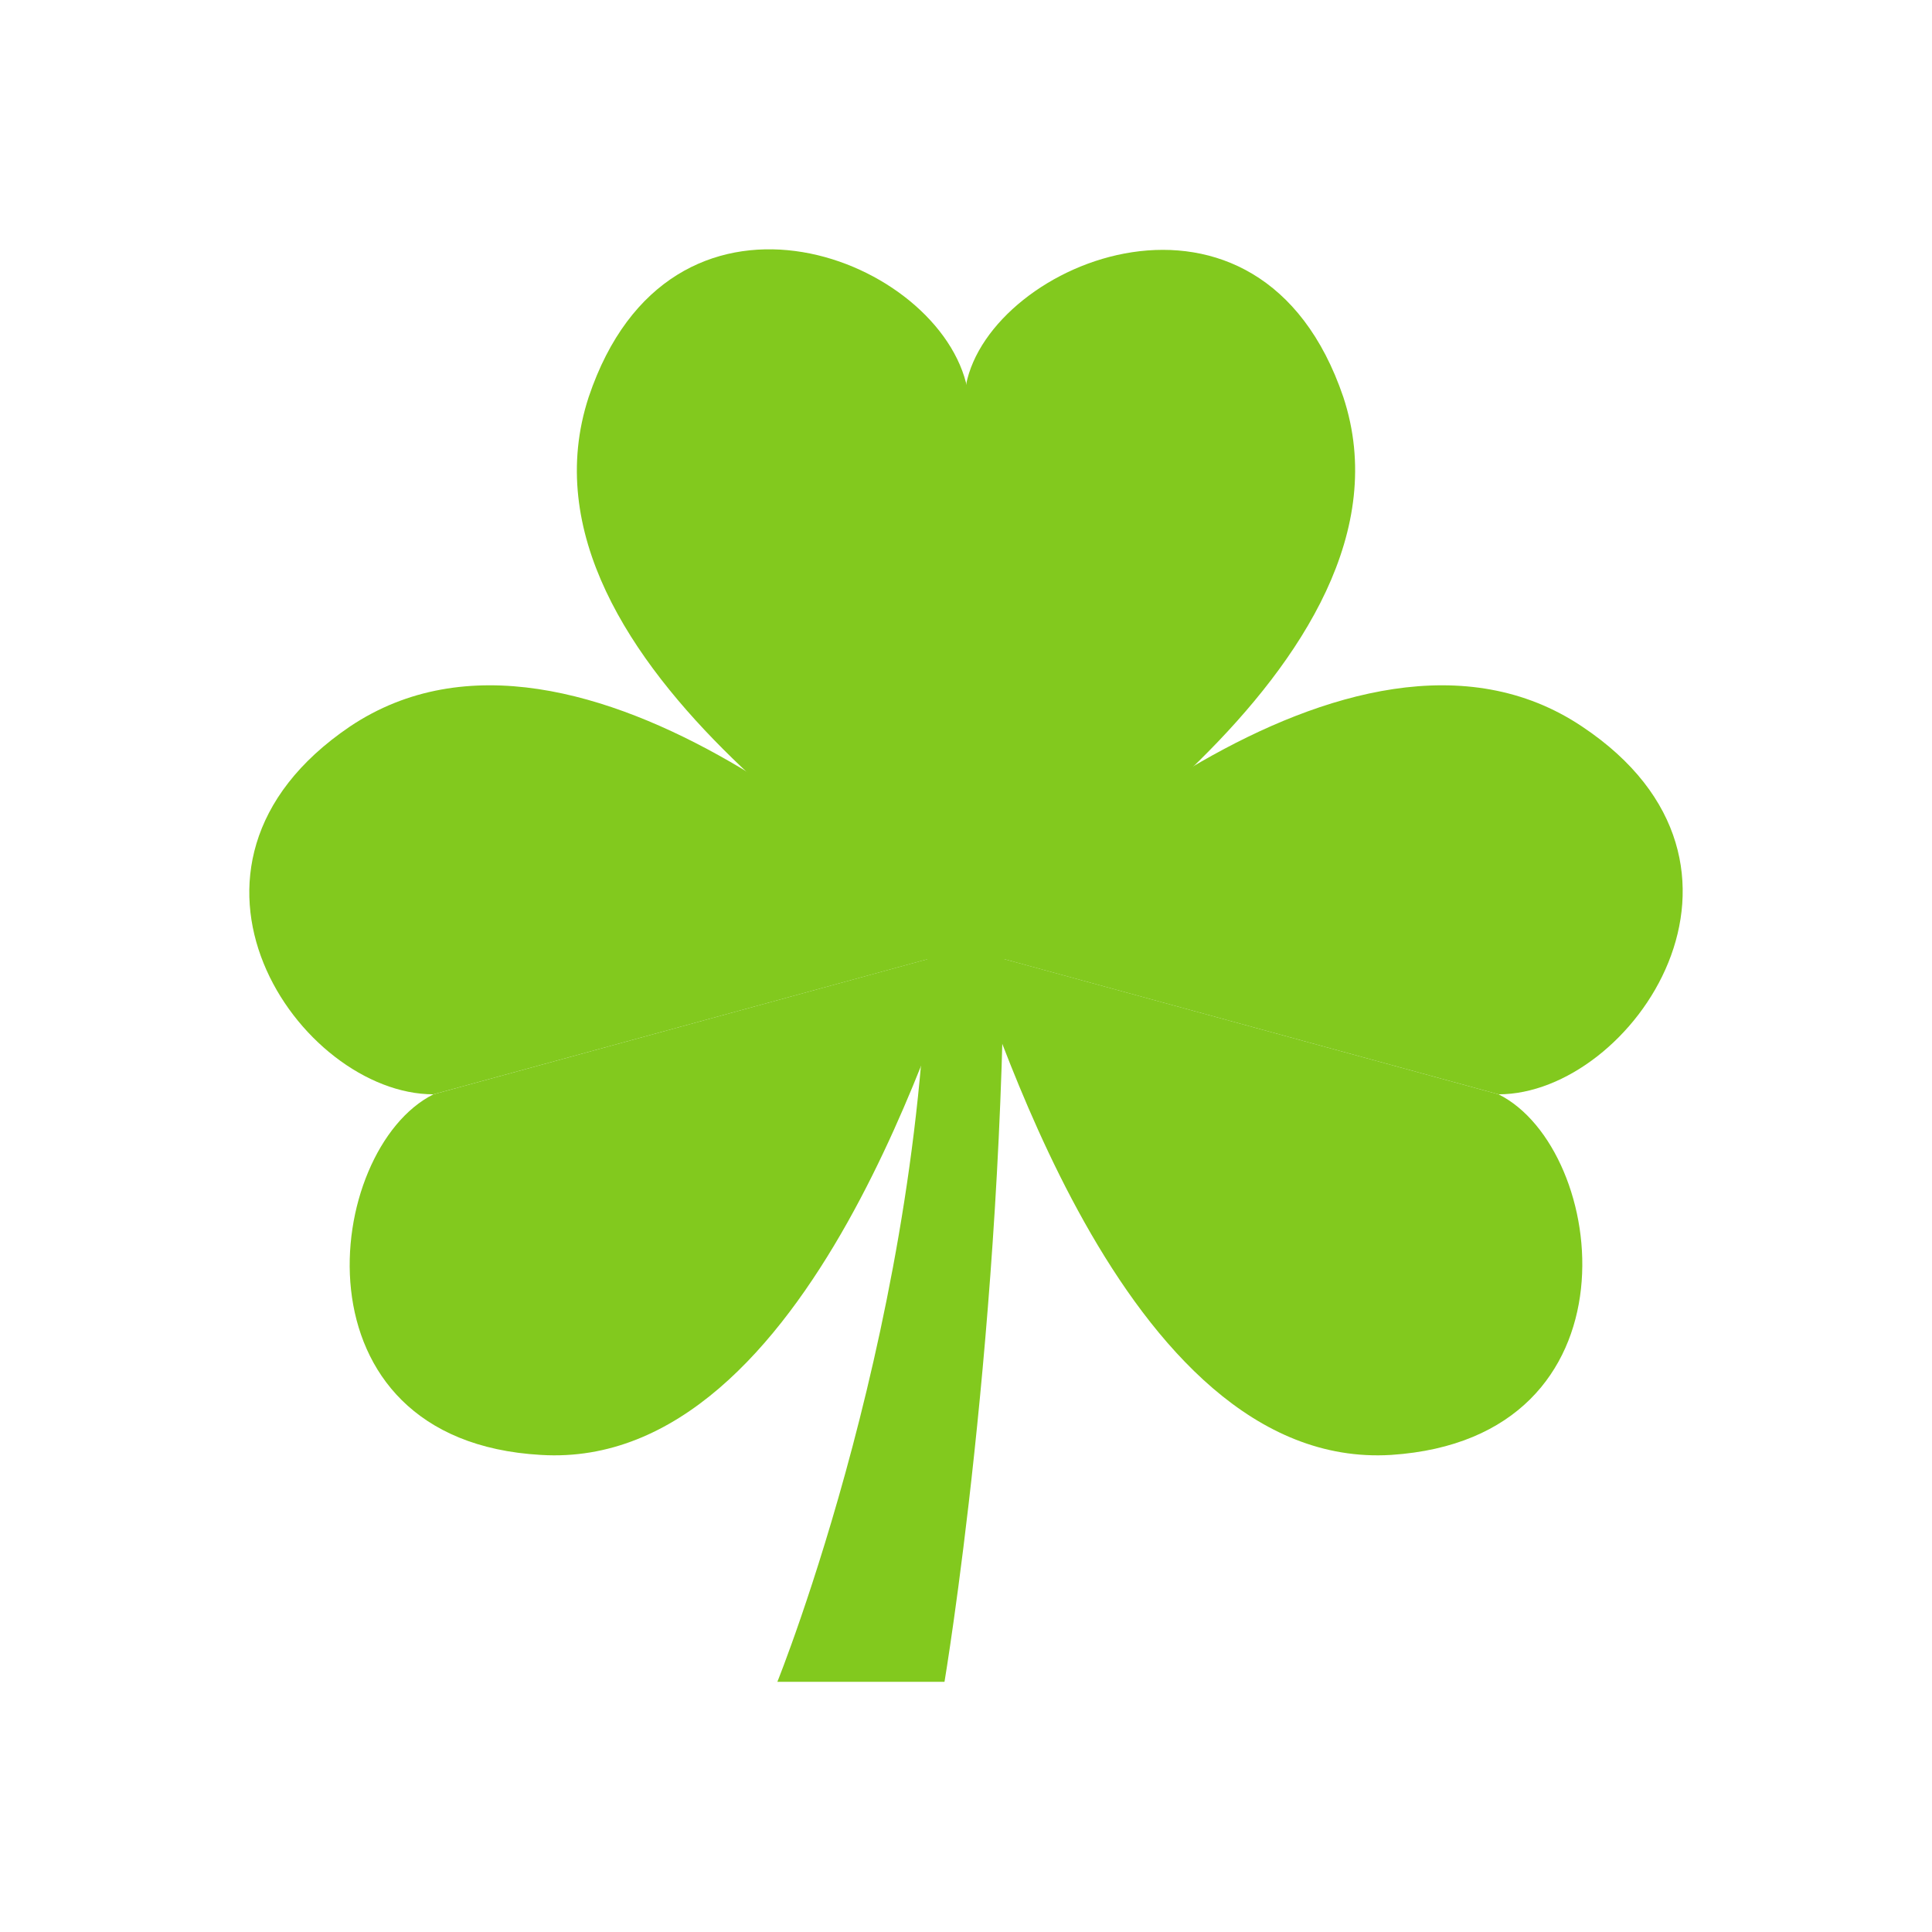 <svg width="31" height="31" viewBox="0 0 31 31" fill="none" xmlns="http://www.w3.org/2000/svg">
<g filter="url(#filter0_d_1222_2)">
<path d="M15.155 22.986H12.473C12.473 22.986 14.887 17.008 14.887 10.685C14.887 10.379 16.113 10.379 16.113 10.685C16.113 17.276 15.155 22.986 15.155 22.986Z" fill="#82C91E"/>
<path d="M22.321 19.345C26.383 19.077 25.808 14.44 24.045 13.559L15.5 11.221C15.845 11.835 17.952 19.613 22.321 19.345Z" fill="#82C91E"/>
<path d="M25.386 7.658C21.669 5.167 16.113 10.455 15.5 11.222L24.045 13.559C26.191 13.559 28.72 9.88 25.386 7.658Z" fill="#82C91E"/>
<path d="M9.446 2.37C8.028 6.7 15.002 10.57 15.5 11.183V2.14C14.963 0.071 10.748 -1.5 9.446 2.37Z" fill="#82C91E"/>
<path d="M21.554 2.37C20.213 -1.577 15.883 0.185 15.5 2.178V11.221C15.998 10.685 22.972 6.661 21.554 2.37Z" fill="#82C91E"/>
<path d="M6.955 13.559C5.192 14.44 4.617 19.115 8.679 19.345C13.048 19.613 15.155 11.835 15.5 11.221L6.955 13.559Z" fill="#82C91E"/>
<path d="M5.614 7.658C2.28 9.919 4.809 13.559 6.955 13.559L15.5 11.222C14.849 10.455 9.331 5.167 5.614 7.658Z" fill="#82C91E"/>
</g>
<defs>
<filter id="filter0_d_1222_2" x="0" y="0" width="31" height="30.986" filterUnits="userSpaceOnUse" color-interpolation-filters="sRGB">
<feFlood flood-opacity="0" result="BackgroundImageFix"/>
<feColorMatrix in="SourceAlpha" type="matrix" values="0 0 0 0 0 0 0 0 0 0 0 0 0 0 0 0 0 0 127 0" result="hardAlpha"/>
<feOffset dy="4"/>
<feGaussianBlur stdDeviation="2"/>
<feComposite in2="hardAlpha" operator="out"/>
<feColorMatrix type="matrix" values="0 0 0 0 0 0 0 0 0 0 0 0 0 0 0 0 0 0 0.25 0"/>
<feBlend mode="normal" in2="BackgroundImageFix" result="effect1_dropShadow_1222_2"/>
<feBlend mode="normal" in="SourceGraphic" in2="effect1_dropShadow_1222_2" result="shape"/>
</filter>
</defs>
</svg>
